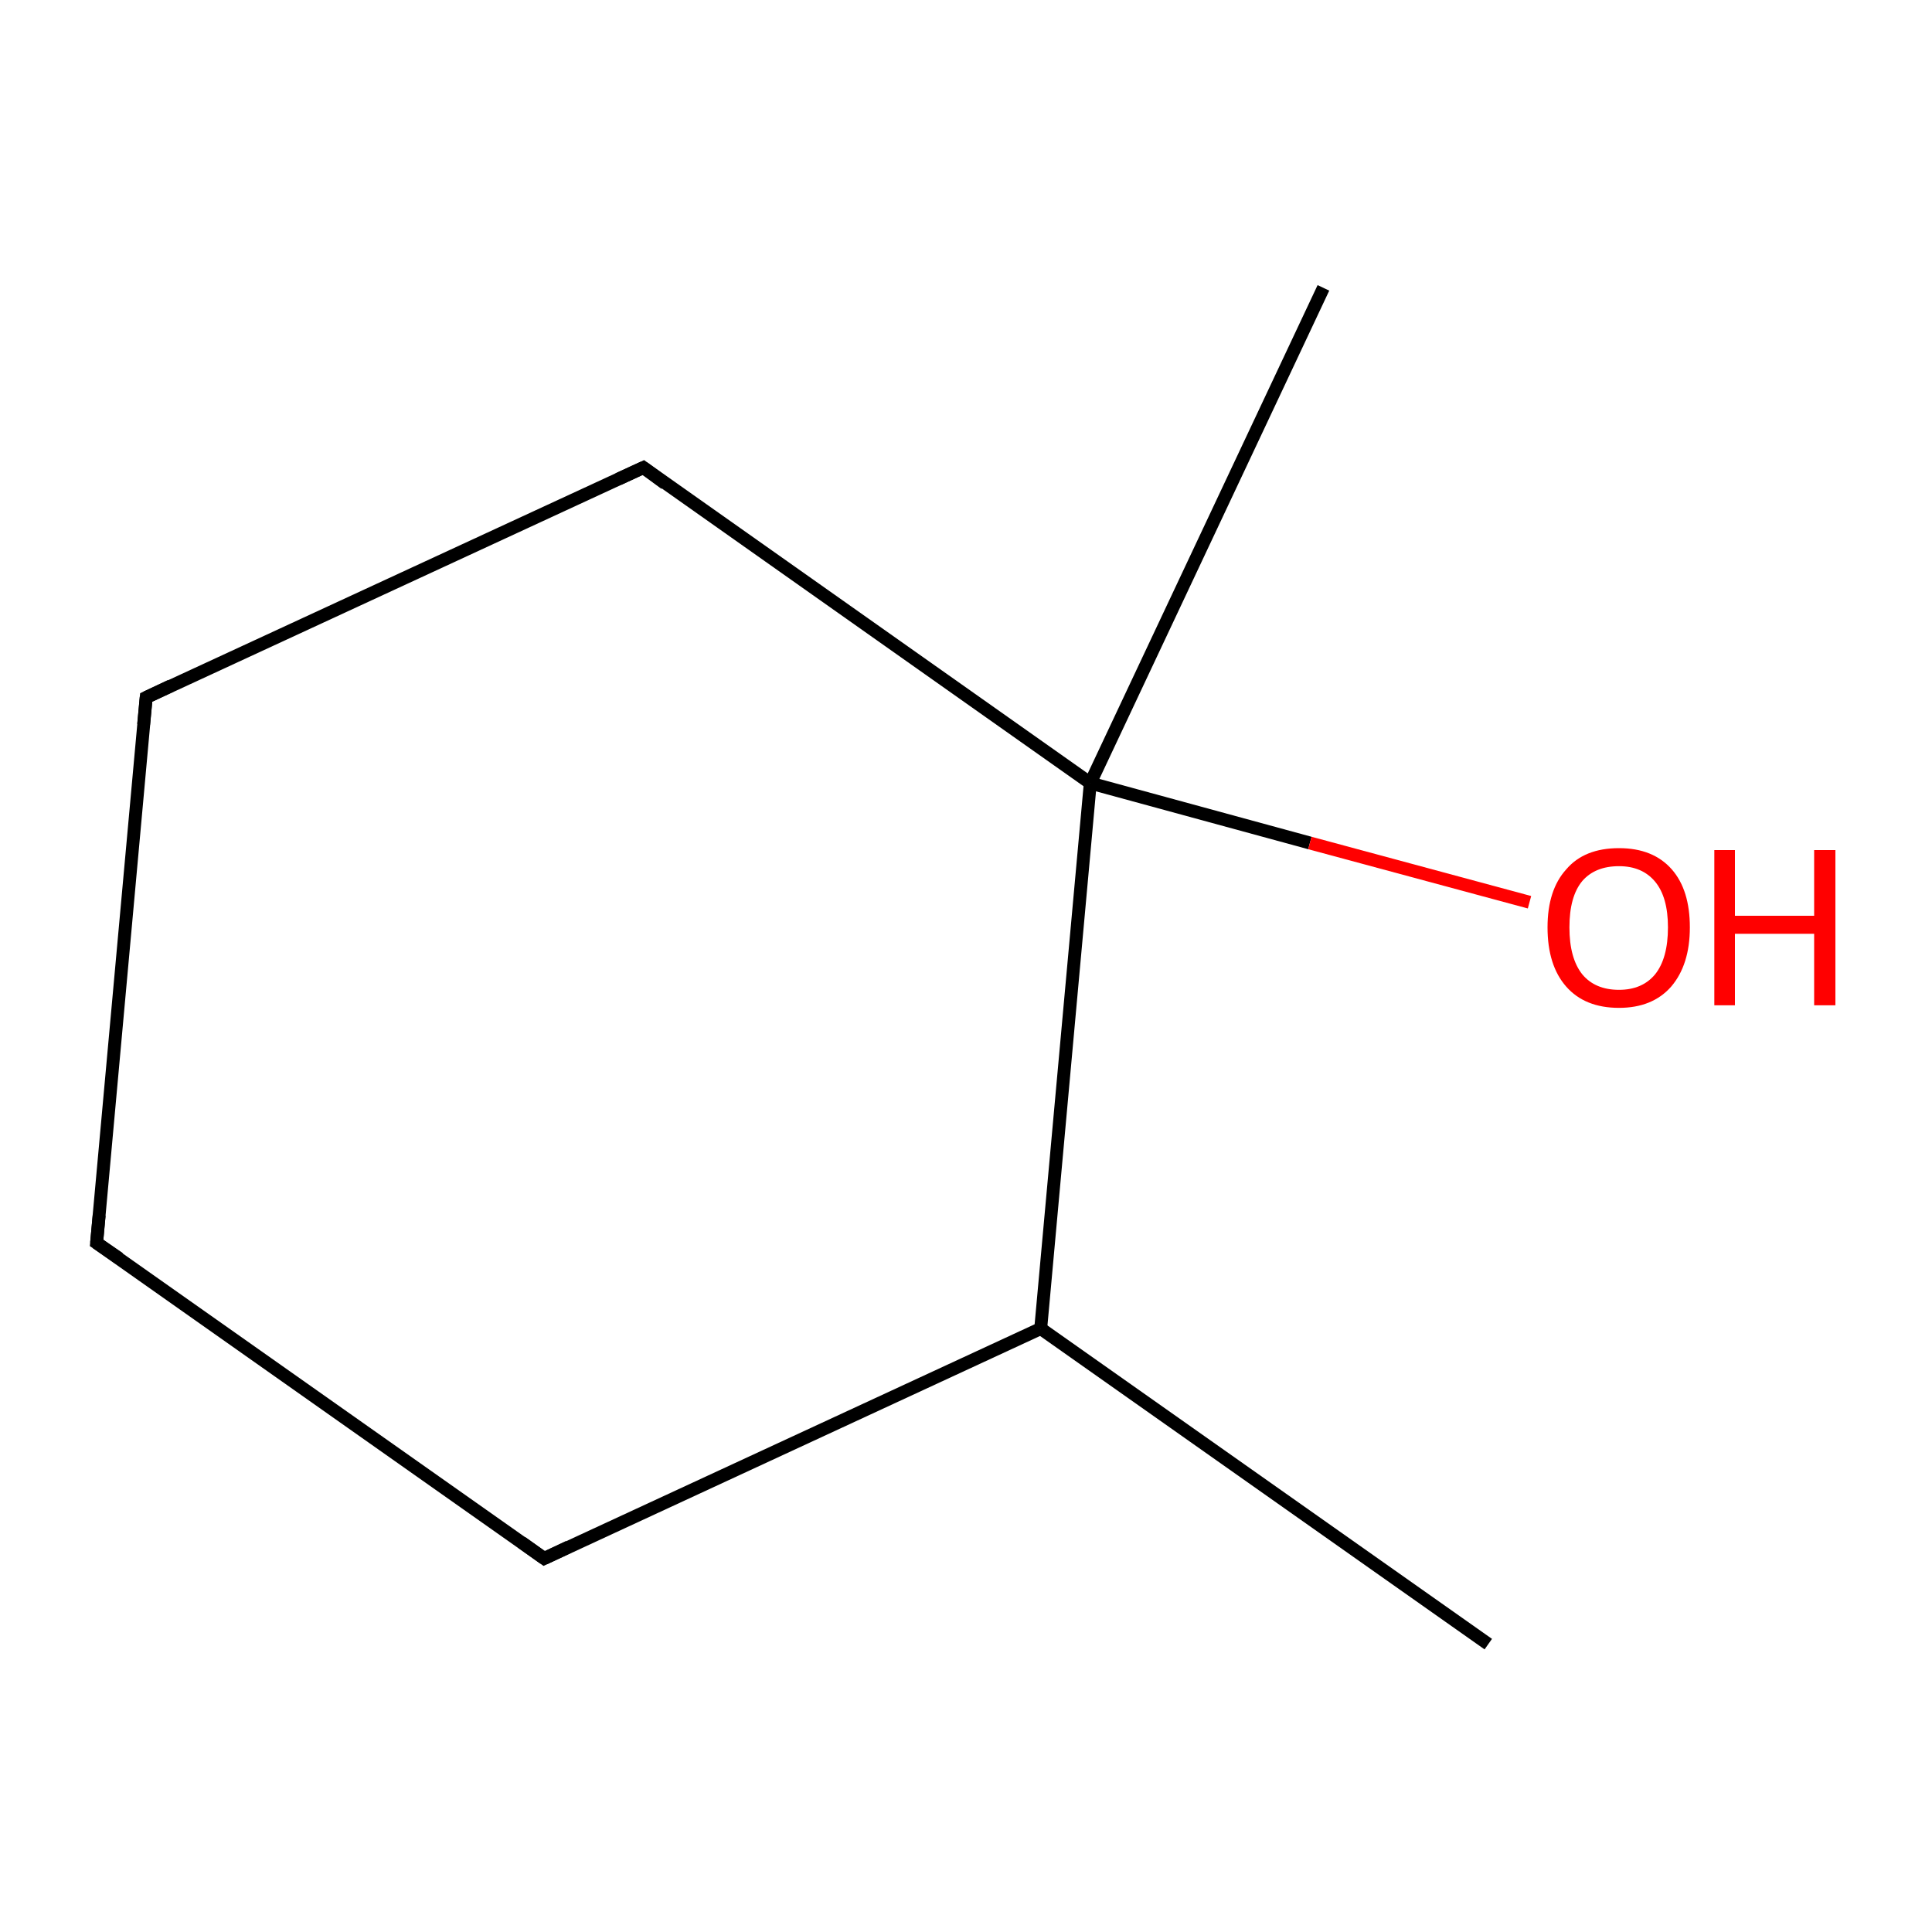 <?xml version='1.0' encoding='iso-8859-1'?>
<svg version='1.1' baseProfile='full'
              xmlns='http://www.w3.org/2000/svg'
                      xmlns:rdkit='http://www.rdkit.org/xml'
                      xmlns:xlink='http://www.w3.org/1999/xlink'
                  xml:space='preserve'
width='300px' height='300px' viewBox='0 0 300 300'>
<!-- END OF HEADER -->
<rect style='opacity:1.0;fill:#FFFFFF;stroke:none' width='300.0' height='300.0' x='0.0' y='0.0'> </rect>
<path class='bond-0 atom-0 atom-1' d='M 231.1,255.3 L 161.6,206.3' style='fill:none;fill-rule:evenodd;stroke:#000000;stroke-width:2.0px;stroke-linecap:butt;stroke-linejoin:miter;stroke-opacity:1' />
<path class='bond-1 atom-1 atom-2' d='M 161.6,206.3 L 84.5,242.0' style='fill:none;fill-rule:evenodd;stroke:#000000;stroke-width:2.0px;stroke-linecap:butt;stroke-linejoin:miter;stroke-opacity:1' />
<path class='bond-2 atom-2 atom-3' d='M 84.5,242.0 L 15.0,193.0' style='fill:none;fill-rule:evenodd;stroke:#000000;stroke-width:2.0px;stroke-linecap:butt;stroke-linejoin:miter;stroke-opacity:1' />
<path class='bond-3 atom-3 atom-4' d='M 15.0,193.0 L 22.7,108.3' style='fill:none;fill-rule:evenodd;stroke:#000000;stroke-width:2.0px;stroke-linecap:butt;stroke-linejoin:miter;stroke-opacity:1' />
<path class='bond-4 atom-4 atom-5' d='M 22.7,108.3 L 99.9,72.6' style='fill:none;fill-rule:evenodd;stroke:#000000;stroke-width:2.0px;stroke-linecap:butt;stroke-linejoin:miter;stroke-opacity:1' />
<path class='bond-5 atom-5 atom-6' d='M 99.9,72.6 L 169.3,121.6' style='fill:none;fill-rule:evenodd;stroke:#000000;stroke-width:2.0px;stroke-linecap:butt;stroke-linejoin:miter;stroke-opacity:1' />
<path class='bond-6 atom-6 atom-7' d='M 169.3,121.6 L 205.5,44.7' style='fill:none;fill-rule:evenodd;stroke:#000000;stroke-width:2.0px;stroke-linecap:butt;stroke-linejoin:miter;stroke-opacity:1' />
<path class='bond-7 atom-6 atom-8' d='M 169.3,121.6 L 203.4,130.9' style='fill:none;fill-rule:evenodd;stroke:#000000;stroke-width:2.0px;stroke-linecap:butt;stroke-linejoin:miter;stroke-opacity:1' />
<path class='bond-7 atom-6 atom-8' d='M 203.4,130.9 L 237.5,140.1' style='fill:none;fill-rule:evenodd;stroke:#FF0000;stroke-width:2.0px;stroke-linecap:butt;stroke-linejoin:miter;stroke-opacity:1' />
<path class='bond-8 atom-6 atom-1' d='M 169.3,121.6 L 161.6,206.3' style='fill:none;fill-rule:evenodd;stroke:#000000;stroke-width:2.0px;stroke-linecap:butt;stroke-linejoin:miter;stroke-opacity:1' />
<path d='M 88.3,240.2 L 84.5,242.0 L 81.0,239.5' style='fill:none;stroke:#000000;stroke-width:2.0px;stroke-linecap:butt;stroke-linejoin:miter;stroke-miterlimit:10;stroke-opacity:1;' />
<path d='M 18.5,195.4 L 15.0,193.0 L 15.4,188.7' style='fill:none;stroke:#000000;stroke-width:2.0px;stroke-linecap:butt;stroke-linejoin:miter;stroke-miterlimit:10;stroke-opacity:1;' />
<path d='M 22.3,112.5 L 22.7,108.3 L 26.5,106.5' style='fill:none;stroke:#000000;stroke-width:2.0px;stroke-linecap:butt;stroke-linejoin:miter;stroke-miterlimit:10;stroke-opacity:1;' />
<path d='M 96.0,74.4 L 99.9,72.6 L 103.3,75.1' style='fill:none;stroke:#000000;stroke-width:2.0px;stroke-linecap:butt;stroke-linejoin:miter;stroke-miterlimit:10;stroke-opacity:1;' />
<path class='atom-8' d='M 240.3 144.0
Q 240.3 138.2, 243.2 135.0
Q 246.0 131.7, 251.4 131.7
Q 256.7 131.7, 259.6 135.0
Q 262.4 138.2, 262.4 144.0
Q 262.4 149.8, 259.5 153.2
Q 256.6 156.5, 251.4 156.5
Q 246.1 156.5, 243.2 153.2
Q 240.3 149.9, 240.3 144.0
M 251.4 153.7
Q 255.0 153.7, 257.0 151.3
Q 259.0 148.8, 259.0 144.0
Q 259.0 139.3, 257.0 136.9
Q 255.0 134.5, 251.4 134.5
Q 247.7 134.5, 245.7 136.8
Q 243.7 139.2, 243.7 144.0
Q 243.7 148.8, 245.7 151.3
Q 247.7 153.7, 251.4 153.7
' fill='#FF0000'/>
<path class='atom-8' d='M 266.2 132.0
L 269.4 132.0
L 269.4 142.2
L 281.7 142.2
L 281.7 132.0
L 285.0 132.0
L 285.0 156.1
L 281.7 156.1
L 281.7 145.0
L 269.4 145.0
L 269.4 156.1
L 266.2 156.1
L 266.2 132.0
' fill='#FF0000'/>
</svg>
